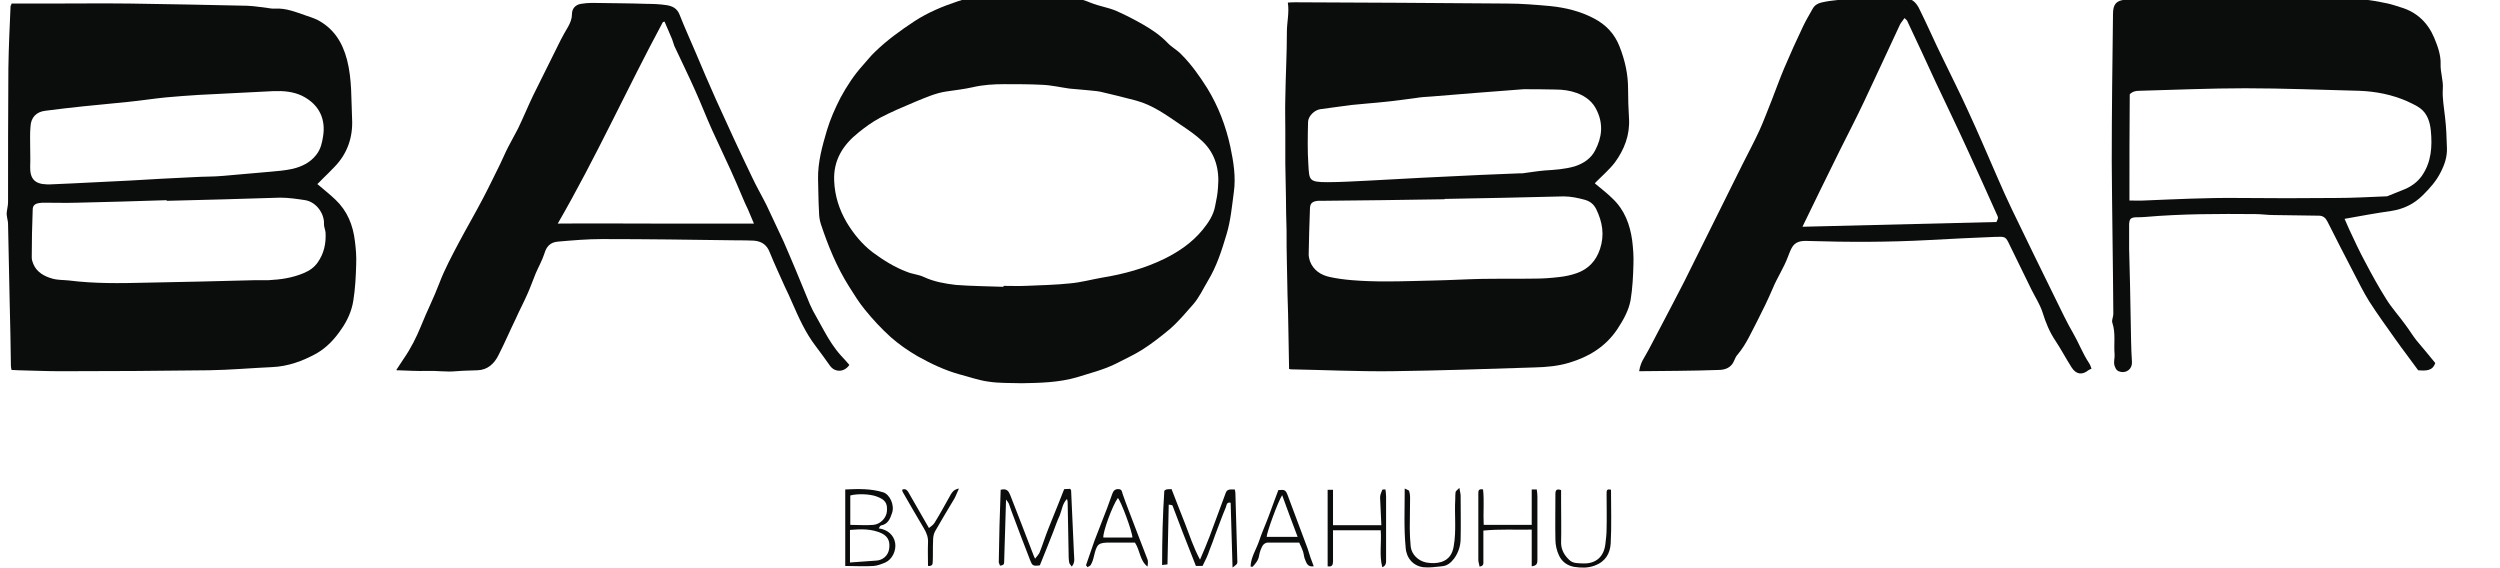 <svg width="176" height="40" viewBox="0 0 176 40" fill="none" xmlns="http://www.w3.org/2000/svg">
<g clip-path="url(#clip0_1453_140765)">
<path d="M90.752 25.978C90.708 24.22 90.708 22.506 90.641 20.77C90.619 20.014 90.619 19.257 90.597 18.522C90.574 17.743 90.574 16.987 90.574 16.208C90.552 15.429 90.53 14.627 90.53 13.848C90.508 13.069 90.508 12.313 90.486 11.534C90.486 10.755 90.486 9.998 90.486 9.219C90.486 8.44 90.463 7.683 90.486 6.904C90.508 5.346 90.597 3.788 90.597 2.23C90.597 1.563 90.775 0.895 90.663 0.183C90.864 0.161 91.041 0.161 91.197 0.161C96.157 0.183 101.139 0.205 106.098 0.25C107.121 0.25 108.144 0.339 109.145 0.428C110.213 0.539 111.236 0.784 112.214 1.296C113.06 1.741 113.66 2.364 114.016 3.276C114.394 4.234 114.616 5.213 114.616 6.237C114.616 6.949 114.639 7.639 114.683 8.351C114.75 9.508 114.349 10.532 113.682 11.445C113.304 11.934 112.815 12.357 112.37 12.802C112.326 12.847 112.303 12.869 112.281 12.914C112.704 13.27 113.148 13.604 113.527 13.982C114.372 14.783 114.75 15.807 114.905 16.92C114.972 17.476 115.017 18.055 114.994 18.611C114.972 19.457 114.928 20.303 114.794 21.126C114.661 21.861 114.283 22.529 113.86 23.174C113.037 24.398 111.881 25.11 110.48 25.533C109.679 25.778 108.856 25.845 108.033 25.867C104.653 25.978 101.294 26.09 97.914 26.134C95.556 26.156 93.221 26.045 90.864 26.001C90.841 26.001 90.819 25.978 90.752 25.978ZM101.695 14.004V14.027C98.781 14.071 95.89 14.116 92.976 14.138C92.91 14.138 92.843 14.138 92.776 14.138C92.376 14.182 92.22 14.316 92.22 14.716C92.176 15.785 92.153 16.853 92.131 17.921C92.131 18.077 92.176 18.233 92.22 18.389C92.465 19.034 92.999 19.368 93.621 19.502C94.133 19.613 94.644 19.68 95.178 19.724C95.979 19.791 96.779 19.813 97.602 19.813C98.737 19.813 99.871 19.769 101.005 19.746C102.095 19.724 103.185 19.657 104.275 19.635C105.542 19.613 106.832 19.635 108.1 19.613C108.656 19.613 109.234 19.568 109.79 19.502C110.19 19.457 110.613 19.368 110.991 19.235C111.814 18.945 112.348 18.389 112.637 17.543C112.971 16.541 112.815 15.629 112.37 14.716C112.214 14.405 111.97 14.182 111.592 14.071C111.102 13.937 110.591 13.826 110.079 13.826C107.299 13.893 104.497 13.96 101.695 14.004ZM107.255 6.281C104.964 6.459 102.873 6.615 100.783 6.793C100.405 6.815 100.027 6.838 99.648 6.904C98.937 6.993 98.203 7.105 97.491 7.171C96.691 7.26 95.912 7.305 95.112 7.394C94.4 7.483 93.688 7.594 92.976 7.683C92.554 7.728 92.087 8.173 92.087 8.596C92.064 9.597 92.042 10.599 92.109 11.601C92.176 12.669 92.131 12.825 93.443 12.825C94.422 12.825 95.423 12.758 96.401 12.713C97.647 12.646 98.87 12.58 100.116 12.513C101.494 12.446 102.896 12.38 104.275 12.313C105.186 12.268 106.098 12.246 107.032 12.201C107.077 12.201 107.144 12.201 107.188 12.201C107.7 12.135 108.233 12.046 108.745 12.001C109.457 11.957 110.168 11.912 110.858 11.712C111.48 11.511 112.014 11.155 112.303 10.577C112.77 9.686 112.882 8.774 112.437 7.817C112.148 7.171 111.658 6.793 111.013 6.548C110.524 6.37 110.013 6.303 109.501 6.303C108.7 6.281 107.877 6.281 107.255 6.281Z" fill="#0B0C0C"/>
<path d="M0.812 0.25C1.702 0.25 2.569 0.25 3.414 0.25C5.327 0.25 7.24 0.227 9.152 0.25C11.91 0.294 14.646 0.339 17.403 0.405C17.982 0.428 18.582 0.539 19.16 0.606C19.227 0.606 19.294 0.606 19.361 0.606C20.139 0.561 20.828 0.85 21.54 1.095C21.807 1.184 22.074 1.273 22.319 1.385C23.475 1.986 24.098 2.943 24.431 4.211C24.787 5.591 24.721 6.993 24.787 8.373C24.854 9.664 24.454 10.822 23.542 11.756C23.275 12.046 22.986 12.313 22.697 12.602C22.585 12.713 22.474 12.847 22.341 12.958C22.786 13.336 23.208 13.67 23.608 14.049C24.454 14.85 24.854 15.851 24.987 16.987C25.054 17.521 25.099 18.055 25.076 18.589C25.054 19.457 25.01 20.303 24.876 21.149C24.765 21.883 24.454 22.573 24.031 23.174C23.564 23.864 23.008 24.465 22.274 24.888C21.296 25.422 20.272 25.8 19.138 25.845C17.67 25.912 16.18 26.045 14.712 26.067C11.243 26.112 7.751 26.134 4.282 26.134C3.281 26.134 2.302 26.09 1.301 26.067C1.146 26.067 1.012 26.045 0.812 26.045C0.79 25.934 0.768 25.845 0.768 25.756C0.745 24.22 0.723 22.707 0.679 21.171C0.634 19.368 0.612 17.565 0.567 15.762C0.567 15.607 0.523 15.473 0.501 15.317C0.478 15.184 0.456 15.05 0.478 14.917C0.501 14.694 0.567 14.472 0.567 14.227C0.567 11.088 0.567 7.95 0.59 4.812C0.612 3.343 0.679 1.874 0.745 0.383C0.768 0.428 0.79 0.361 0.812 0.25ZM11.732 14.138C11.732 14.116 11.732 14.116 11.732 14.093C9.619 14.16 7.506 14.227 5.394 14.271C4.637 14.293 3.881 14.271 3.125 14.271C3.014 14.271 2.88 14.271 2.769 14.293C2.458 14.338 2.302 14.472 2.302 14.761C2.258 15.874 2.235 17.009 2.235 18.122C2.235 18.277 2.28 18.433 2.347 18.589C2.591 19.168 3.125 19.457 3.681 19.613C4.059 19.724 4.459 19.702 4.86 19.746C6.639 19.969 8.418 19.947 10.197 19.902C12.8 19.858 15.402 19.791 18.004 19.724C18.315 19.724 18.604 19.724 18.916 19.724C19.761 19.68 20.562 19.568 21.362 19.235C21.785 19.056 22.118 18.834 22.363 18.478C22.808 17.855 22.963 17.142 22.919 16.363C22.897 16.163 22.808 15.985 22.808 15.785C22.852 15.05 22.274 14.227 21.496 14.093C20.917 14.004 20.317 13.915 19.716 13.915C17.048 14.004 14.401 14.071 11.732 14.138ZM2.124 10.31C2.124 10.777 2.146 11.244 2.124 11.712C2.102 12.58 2.436 12.958 3.303 12.98C3.392 12.98 3.481 12.98 3.548 12.98C4.037 12.958 4.548 12.936 5.038 12.914C6.394 12.847 7.751 12.78 9.108 12.713C10.62 12.624 12.155 12.535 13.667 12.469C14.357 12.424 15.046 12.446 15.735 12.379C16.825 12.29 17.915 12.179 19.027 12.09C19.538 12.046 20.072 12.001 20.584 11.89C21.229 11.734 21.829 11.467 22.274 10.888C22.585 10.488 22.674 10.043 22.741 9.62C22.941 8.44 22.519 7.372 21.273 6.748C20.628 6.437 19.939 6.392 19.249 6.415C17.492 6.504 15.735 6.593 13.978 6.682C13.2 6.726 12.422 6.793 11.643 6.86C10.776 6.949 9.908 7.082 9.041 7.171C7.996 7.283 6.928 7.372 5.883 7.483C4.993 7.572 4.104 7.683 3.214 7.795C2.569 7.861 2.169 8.262 2.146 8.93C2.102 9.375 2.124 9.842 2.124 10.31Z" fill="#0B0C0C"/>
<path d="M71.937 26.98C71.092 26.958 70.336 26.98 69.602 26.869C68.912 26.779 68.245 26.535 67.556 26.357C66.51 26.067 65.532 25.6 64.575 25.066C63.931 24.687 63.285 24.242 62.73 23.753C62.062 23.152 61.44 22.484 60.883 21.794C60.461 21.282 60.127 20.726 59.772 20.169C58.904 18.789 58.304 17.32 57.792 15.785C57.703 15.518 57.659 15.206 57.659 14.917C57.614 14.16 57.614 13.381 57.592 12.602C57.57 11.422 57.881 10.309 58.215 9.174C58.459 8.373 58.793 7.616 59.171 6.882C59.616 6.058 60.127 5.28 60.75 4.59C61.039 4.278 61.284 3.944 61.595 3.655C62.44 2.831 63.397 2.141 64.375 1.496C65.332 0.873 66.355 0.45 67.422 0.094C68.267 -0.196 69.135 -0.396 70.047 -0.44C71.537 -0.529 73.027 -0.574 74.517 -0.374C75.295 -0.262 76.074 -0.107 76.808 0.205C77.364 0.428 77.964 0.517 78.52 0.739C79.187 1.028 79.832 1.362 80.455 1.718C81.078 2.075 81.678 2.475 82.19 3.009C82.479 3.321 82.879 3.521 83.168 3.833C83.88 4.545 84.458 5.369 84.992 6.214C85.771 7.483 86.304 8.885 86.616 10.332C86.838 11.378 87.016 12.468 86.86 13.537C86.727 14.538 86.638 15.54 86.349 16.497C86.015 17.61 85.659 18.745 85.037 19.769C84.703 20.325 84.436 20.926 83.991 21.438C83.458 22.039 82.946 22.662 82.323 23.196C81.701 23.708 81.078 24.198 80.411 24.621C79.81 24.999 79.165 25.288 78.52 25.622C77.653 26.045 76.741 26.268 75.829 26.557C74.539 26.935 73.183 26.958 71.937 26.98ZM70.647 20.192C70.647 20.169 70.647 20.147 70.647 20.125C71.159 20.125 71.692 20.147 72.204 20.125C73.249 20.08 74.317 20.058 75.362 19.947C76.096 19.88 76.83 19.68 77.586 19.546C79.098 19.301 80.566 18.901 81.945 18.233C82.99 17.721 83.925 17.076 84.659 16.185C85.059 15.696 85.437 15.139 85.548 14.494C85.637 14.071 85.726 13.626 85.748 13.181C85.859 11.957 85.57 10.821 84.659 9.953C84.192 9.508 83.635 9.13 83.102 8.774C82.123 8.106 81.145 7.394 79.988 7.082C79.165 6.86 78.32 6.659 77.475 6.459C77.163 6.392 76.852 6.392 76.541 6.348C76.118 6.303 75.718 6.281 75.295 6.237C74.65 6.148 74.005 5.992 73.338 5.969C72.471 5.925 71.603 5.925 70.714 5.925C69.958 5.925 69.201 5.969 68.445 6.148C67.845 6.281 67.244 6.348 66.644 6.437C65.865 6.548 65.131 6.882 64.42 7.171C63.575 7.527 62.73 7.884 61.929 8.306C61.395 8.596 60.906 8.952 60.439 9.33C59.349 10.198 58.66 11.267 58.726 12.736C58.771 13.804 59.082 14.761 59.616 15.673C60.105 16.475 60.683 17.187 61.44 17.765C62.196 18.322 62.974 18.812 63.864 19.145C64.242 19.301 64.664 19.323 65.043 19.502C65.754 19.835 66.533 19.969 67.289 20.058C68.423 20.147 69.535 20.147 70.647 20.192Z" fill="#0B0C0C"/>
<path d="M147.243 25.956C147.176 25.978 147.087 26.023 147.021 26.067C146.576 26.424 146.153 26.357 145.842 25.867C145.442 25.244 145.108 24.598 144.708 23.997C144.285 23.374 144.018 22.707 143.796 21.994C143.618 21.438 143.284 20.926 143.017 20.392C142.506 19.346 141.994 18.3 141.483 17.254C141.194 16.653 141.194 16.653 140.482 16.675C138.925 16.742 137.368 16.808 135.811 16.898C132.965 17.053 130.14 17.053 127.293 16.964C126.826 16.942 126.382 16.987 126.137 17.454C126.026 17.654 125.959 17.855 125.87 18.077C125.581 18.856 125.114 19.546 124.802 20.303C124.469 21.082 124.091 21.861 123.713 22.595C123.29 23.396 122.934 24.242 122.334 24.954C122.223 25.066 122.156 25.222 122.089 25.377C121.889 25.889 121.444 26.045 120.977 26.045C119.131 26.112 117.285 26.112 115.395 26.134C115.461 25.733 115.573 25.466 115.751 25.177C116.173 24.465 116.529 23.708 116.929 22.974C117.463 21.95 118.019 20.904 118.553 19.858C119.932 17.098 121.288 14.338 122.667 11.578C123.068 10.777 123.49 9.998 123.868 9.174C124.18 8.485 124.447 7.75 124.736 7.038C125.025 6.303 125.292 5.547 125.603 4.812C126.026 3.811 126.471 2.831 126.938 1.852C127.138 1.429 127.382 1.029 127.605 0.628C127.738 0.383 127.938 0.25 128.205 0.183C128.961 0.005 129.718 -0.04 130.496 -0.04C131.43 -0.04 132.342 -0.018 133.276 -0.018C133.521 -0.018 133.765 -0.062 134.01 -0.084C134.544 -0.173 134.855 0.138 135.078 0.539C135.389 1.162 135.678 1.785 135.967 2.408C136.234 2.987 136.501 3.566 136.79 4.144C137.368 5.346 137.969 6.526 138.525 7.75C139.259 9.33 139.948 10.955 140.638 12.535C140.949 13.27 141.283 13.982 141.616 14.694C142.639 16.831 143.685 18.945 144.73 21.082C145.13 21.883 145.508 22.707 145.953 23.463C146.353 24.153 146.62 24.888 147.065 25.555C147.154 25.689 147.176 25.778 147.243 25.956ZM134.077 1.273C133.943 1.474 133.832 1.585 133.765 1.718C132.92 3.521 132.097 5.324 131.252 7.105C130.696 8.284 130.096 9.442 129.517 10.599C129.05 11.556 128.583 12.491 128.116 13.448C127.716 14.271 127.316 15.095 126.893 15.963C131.497 15.851 136.034 15.74 140.549 15.629C140.682 15.34 140.682 15.34 140.615 15.184C139.904 13.604 139.192 12.001 138.458 10.421C137.746 8.863 136.99 7.305 136.256 5.747C135.611 4.345 134.966 2.943 134.299 1.54C134.277 1.429 134.188 1.385 134.077 1.273Z" fill="#0B0C0C"/>
<path d="M171.441 25.555C171.263 26.112 170.796 26.112 170.24 26.067C169.728 25.355 169.172 24.643 168.638 23.886C168.016 22.996 167.371 22.128 166.792 21.215C166.392 20.57 166.059 19.902 165.703 19.212C165.08 18.01 164.457 16.808 163.857 15.607C163.723 15.339 163.545 15.184 163.256 15.184C162.189 15.161 161.121 15.161 160.054 15.139C159.631 15.139 159.208 15.072 158.786 15.072C156.206 15.05 153.604 15.05 151.024 15.273C150.802 15.295 150.579 15.295 150.379 15.295C150.001 15.317 149.912 15.406 149.89 15.785C149.89 16.363 149.89 16.92 149.89 17.498C149.934 19.168 149.979 20.837 150.001 22.528C150.023 23.508 150.023 24.509 150.09 25.489C150.112 25.978 149.712 26.268 149.289 26.178C149.067 26.134 148.956 26.023 148.867 25.756C148.778 25.466 148.889 25.221 148.867 24.954C148.8 24.22 148.956 23.463 148.711 22.729C148.644 22.551 148.778 22.306 148.778 22.105C148.755 18.544 148.689 14.961 148.667 11.4C148.667 7.928 148.711 4.456 148.755 0.984C148.755 0.316 148.978 0.027 149.623 -0.018C150.246 -0.062 150.891 -0.018 151.513 -0.018C151.78 -0.018 152.069 -0.084 152.336 -0.107C153.604 -0.151 154.849 -0.218 156.117 -0.218C158.185 -0.24 160.254 -0.218 162.322 -0.196C163.59 -0.173 164.858 -0.151 166.125 -0.062C166.792 -0.018 167.46 0.116 168.105 0.249C168.416 0.316 168.727 0.427 169.017 0.517C170.151 0.85 170.929 1.607 171.374 2.675C171.619 3.254 171.841 3.9 171.819 4.5C171.797 5.101 172.019 5.658 171.974 6.259C171.93 6.926 172.063 7.572 172.13 8.24C172.219 8.974 172.241 9.686 172.264 10.421C172.286 11.022 172.108 11.578 171.819 12.134C171.507 12.758 171.063 13.247 170.573 13.737C169.951 14.36 169.217 14.716 168.349 14.85C167.26 15.006 166.17 15.206 165.058 15.406C165.169 15.673 165.28 15.918 165.391 16.163C165.747 16.92 166.103 17.699 166.503 18.433C166.97 19.323 167.46 20.214 167.993 21.059C168.394 21.705 168.928 22.284 169.372 22.907C169.639 23.263 169.862 23.641 170.129 23.975C170.573 24.509 171.018 25.021 171.441 25.555ZM149.912 14.115C150.29 14.115 150.624 14.138 150.957 14.115C153.159 14.026 155.339 13.915 157.54 13.937C159.853 13.96 162.166 13.96 164.479 13.937C165.614 13.937 166.77 13.871 167.904 13.826C167.993 13.826 168.082 13.826 168.149 13.781C168.527 13.626 168.928 13.47 169.306 13.314C169.773 13.114 170.173 12.825 170.484 12.402C171.174 11.422 171.241 10.309 171.129 9.174C171.063 8.573 170.885 7.995 170.373 7.616C170.106 7.416 169.773 7.283 169.461 7.127C168.394 6.659 167.26 6.437 166.103 6.392C163.412 6.326 160.743 6.214 158.052 6.214C155.561 6.214 153.092 6.326 150.601 6.392C150.357 6.392 150.134 6.437 149.934 6.637C149.912 9.063 149.912 11.556 149.912 14.115Z" fill="#0B0C0C"/>
<path d="M27.901 26.045C28.079 25.778 28.235 25.533 28.412 25.266C28.924 24.532 29.324 23.73 29.658 22.907C30.058 21.905 30.547 20.948 30.926 19.947C31.304 18.945 31.815 18.01 32.304 17.076C32.861 16.029 33.461 15.006 34.017 13.937C34.44 13.136 34.818 12.335 35.218 11.534C35.418 11.133 35.574 10.732 35.774 10.354C35.996 9.909 36.241 9.508 36.463 9.063C36.842 8.284 37.175 7.461 37.553 6.682C38.198 5.391 38.843 4.1 39.488 2.787C39.644 2.475 39.822 2.186 40 1.874C40.155 1.585 40.267 1.318 40.267 0.984C40.267 0.606 40.511 0.338 40.889 0.272C41.156 0.227 41.423 0.205 41.69 0.205C42.98 0.227 44.27 0.227 45.56 0.272C46.005 0.272 46.472 0.294 46.916 0.361C47.339 0.428 47.673 0.583 47.85 1.051C48.206 1.963 48.607 2.831 48.985 3.722C49.452 4.834 49.919 5.925 50.408 7.016C51.231 8.841 52.076 10.666 52.944 12.468C53.255 13.136 53.633 13.782 53.967 14.449C54.367 15.295 54.767 16.141 55.168 17.009C55.457 17.654 55.724 18.322 56.013 18.99C56.346 19.791 56.68 20.614 57.014 21.416C57.08 21.571 57.169 21.727 57.236 21.883C57.503 22.373 57.77 22.862 58.037 23.33C58.37 23.931 58.748 24.532 59.215 25.044C59.416 25.244 59.593 25.466 59.794 25.689C59.46 26.201 58.793 26.245 58.437 25.756C58.103 25.288 57.77 24.821 57.414 24.354C56.702 23.419 56.235 22.373 55.768 21.304C55.612 20.926 55.434 20.57 55.257 20.192C54.901 19.39 54.523 18.589 54.189 17.765C53.989 17.231 53.611 16.986 53.077 16.942C52.677 16.92 52.276 16.92 51.876 16.92C48.696 16.875 45.538 16.831 42.357 16.831C41.334 16.831 40.311 16.92 39.288 17.009C38.71 17.053 38.465 17.387 38.332 17.832C38.176 18.322 37.909 18.789 37.709 19.257C37.509 19.746 37.331 20.258 37.108 20.748C36.864 21.304 36.575 21.838 36.33 22.395C35.907 23.263 35.529 24.153 35.084 25.021C34.795 25.6 34.328 26.045 33.617 26.067C33.105 26.09 32.616 26.09 32.104 26.134C31.437 26.201 30.77 26.09 30.08 26.112C29.391 26.134 28.701 26.09 28.012 26.067C27.968 26.09 27.945 26.067 27.901 26.045ZM39.266 15.74C41.601 15.718 43.87 15.74 46.138 15.74C48.429 15.74 50.72 15.74 53.077 15.74C52.921 15.384 52.788 15.072 52.654 14.739C52.521 14.449 52.365 14.138 52.254 13.848C51.987 13.225 51.72 12.58 51.431 11.957C51.009 11.022 50.564 10.109 50.141 9.174C49.719 8.24 49.363 7.305 48.94 6.37C48.473 5.324 47.962 4.278 47.472 3.232C47.406 3.076 47.383 2.92 47.317 2.764C47.139 2.342 46.961 1.941 46.783 1.518C46.694 1.54 46.65 1.563 46.65 1.585C44.136 6.259 41.957 11.088 39.266 15.74Z" fill="#0B0C0C"/>
<path d="M84.659 39.844C84.525 39.844 84.369 39.844 84.192 39.844C83.88 39.065 83.569 38.264 83.257 37.463C83.013 36.84 82.79 36.216 82.546 35.593C82.523 35.549 82.412 35.549 82.279 35.526C82.257 36.951 82.212 38.331 82.19 39.733C82.056 39.755 81.968 39.755 81.812 39.777C81.812 37.997 81.856 36.261 81.968 34.547C82.034 34.503 82.056 34.48 82.101 34.458C82.212 34.436 82.323 34.436 82.479 34.436C82.79 35.259 83.124 36.083 83.435 36.884C83.747 37.685 84.014 38.531 84.481 39.399C84.748 38.776 84.97 38.264 85.17 37.73C85.548 36.728 85.904 35.727 86.282 34.725C86.371 34.48 86.482 34.436 86.927 34.458C86.949 34.547 86.972 34.636 86.972 34.725C87.016 36.283 87.061 37.841 87.105 39.399C87.105 39.488 87.127 39.622 87.083 39.688C87.038 39.755 86.949 39.822 86.771 39.956C86.727 38.353 86.682 36.862 86.638 35.393C86.349 35.326 86.349 35.571 86.304 35.704C86.037 36.328 85.815 36.973 85.57 37.596C85.437 37.975 85.303 38.353 85.148 38.731C85.037 39.087 84.859 39.444 84.659 39.844Z" fill="#0B0C0C"/>
<path d="M70.447 34.48C70.87 34.369 71.003 34.569 71.114 34.837C71.337 35.415 71.559 35.994 71.781 36.55C72.115 37.396 72.426 38.242 72.76 39.087C72.782 39.154 72.804 39.199 72.871 39.332C73.005 39.154 73.116 39.043 73.183 38.909C73.405 38.353 73.583 37.774 73.805 37.218C74.028 36.639 74.272 36.083 74.495 35.504C74.628 35.148 74.762 34.814 74.917 34.436C75.073 34.436 75.206 34.414 75.34 34.414C75.362 34.458 75.406 34.503 75.406 34.525C75.473 36.016 75.54 37.485 75.607 38.976C75.607 39.266 75.718 39.577 75.451 39.889C75.384 39.777 75.273 39.688 75.273 39.599C75.229 39.377 75.229 39.132 75.229 38.887C75.206 37.708 75.184 36.506 75.162 35.326C75.162 35.282 75.14 35.237 75.117 35.126C74.784 35.46 74.762 35.905 74.606 36.283C74.428 36.661 74.294 37.062 74.139 37.463C73.983 37.863 73.828 38.264 73.672 38.642C73.516 39.043 73.36 39.421 73.205 39.8C72.715 39.867 72.671 39.822 72.515 39.421C72.07 38.264 71.626 37.129 71.203 35.971C71.136 35.794 71.092 35.638 71.025 35.46C70.981 35.371 70.936 35.304 70.825 35.17C70.781 36.461 70.758 37.641 70.714 38.82C70.714 39.065 70.692 39.332 70.692 39.577C70.692 39.755 70.603 39.8 70.402 39.822C70.38 39.733 70.314 39.644 70.314 39.577C70.336 37.908 70.38 36.194 70.447 34.48Z" fill="#0B0C0C"/>
<path d="M61.862 37.196C62.507 37.285 62.929 37.685 63.019 38.219C63.108 38.754 62.818 39.377 62.329 39.599C62.062 39.711 61.773 39.822 61.506 39.844C60.861 39.889 60.194 39.844 59.505 39.844C59.505 38.064 59.505 36.283 59.505 34.458C60.416 34.414 61.306 34.391 62.173 34.658C62.663 34.814 62.996 35.593 62.796 36.127C62.663 36.528 62.507 36.906 62.018 36.995C61.951 37.018 61.929 37.107 61.862 37.196ZM59.838 39.599C60.483 39.555 61.084 39.51 61.684 39.466C62.151 39.444 62.529 39.11 62.596 38.642C62.663 38.197 62.574 37.797 62.084 37.552C61.373 37.218 60.617 37.24 59.838 37.307C59.838 38.086 59.838 38.798 59.838 39.599ZM59.86 36.951C60.439 36.951 60.972 36.995 61.484 36.951C61.995 36.906 62.418 36.439 62.44 35.972C62.485 35.415 62.307 35.17 61.706 34.948C61.217 34.77 60.35 34.747 59.86 34.881C59.86 35.593 59.86 36.283 59.86 36.951Z" fill="#0B0C0C"/>
<path d="M97.313 39.933C97.091 39.087 97.269 38.219 97.202 37.329C96.09 37.329 95 37.329 93.844 37.329C93.844 37.685 93.844 38.041 93.844 38.375C93.844 38.754 93.844 39.154 93.844 39.533C93.844 39.755 93.777 39.933 93.466 39.867C93.466 38.064 93.466 36.283 93.466 34.48C93.577 34.48 93.688 34.48 93.844 34.48C93.844 35.326 93.844 36.127 93.844 36.973C94.978 36.973 96.068 36.973 97.247 36.973C97.224 36.305 97.18 35.66 97.158 35.014C97.158 34.837 97.247 34.658 97.313 34.48C97.335 34.458 97.424 34.458 97.536 34.458C97.558 34.636 97.58 34.792 97.58 34.97C97.58 36.439 97.58 37.93 97.58 39.399C97.58 39.577 97.602 39.822 97.313 39.933Z" fill="#0B0C0C"/>
<path d="M107.833 39.867C107.833 38.998 107.833 38.175 107.833 37.285C106.677 37.307 105.587 37.24 104.43 37.352C104.43 38.086 104.43 38.798 104.43 39.488C104.43 39.644 104.475 39.844 104.163 39.889C104.141 39.733 104.074 39.577 104.074 39.421C104.074 37.863 104.074 36.305 104.074 34.747C104.074 34.569 104.074 34.391 104.408 34.458C104.497 35.259 104.408 36.105 104.453 36.951C105.587 36.951 106.699 36.951 107.833 36.951C107.833 36.105 107.833 35.304 107.833 34.458C107.967 34.458 108.056 34.458 108.189 34.458C108.211 34.636 108.233 34.792 108.233 34.948C108.233 36.417 108.233 37.908 108.233 39.377C108.233 39.622 108.233 39.822 107.833 39.867Z" fill="#0B0C0C"/>
<path d="M98.892 34.391C99.048 34.48 99.181 34.503 99.204 34.569C99.248 34.703 99.27 34.859 99.27 35.014C99.27 35.727 99.248 36.461 99.248 37.173C99.248 37.618 99.27 38.041 99.315 38.487C99.382 39.043 99.849 39.488 100.405 39.599C100.783 39.666 101.139 39.666 101.495 39.555C102.006 39.377 102.251 38.998 102.34 38.464C102.54 37.352 102.384 36.239 102.451 35.126C102.451 34.948 102.451 34.792 102.473 34.636C102.495 34.569 102.584 34.503 102.74 34.347C102.784 34.614 102.829 34.77 102.829 34.903C102.829 35.905 102.851 36.906 102.829 37.908C102.829 38.42 102.673 38.909 102.362 39.332C102.14 39.622 101.873 39.844 101.495 39.867C101.072 39.911 100.627 39.978 100.205 39.933C99.493 39.844 99.004 39.288 98.959 38.553C98.826 37.196 98.892 35.838 98.892 34.391Z" fill="#0B0C0C"/>
<path d="M113.415 34.48C113.415 35.749 113.46 37.018 113.393 38.264C113.349 38.954 113.037 39.533 112.259 39.822C111.747 40 111.325 39.978 110.836 39.911C110.324 39.822 109.946 39.533 109.746 39.087C109.59 38.754 109.501 38.353 109.501 37.997C109.479 36.928 109.501 35.86 109.501 34.77C109.501 34.503 109.59 34.391 109.901 34.503C109.901 34.792 109.901 35.059 109.901 35.348C109.901 36.305 109.924 37.262 109.901 38.219C109.901 38.709 110.146 39.11 110.48 39.421C110.747 39.688 111.125 39.644 111.48 39.666C112.348 39.688 112.904 39.199 113.015 38.331C113.06 37.975 113.104 37.596 113.104 37.24C113.126 36.417 113.104 35.593 113.104 34.77C113.104 34.547 113.104 34.391 113.415 34.48Z" fill="#0B0C0C"/>
<path d="M92.487 39.867C92.065 39.933 91.976 39.644 91.887 39.421C91.798 39.243 91.798 39.021 91.731 38.82C91.664 38.62 91.575 38.442 91.464 38.197C90.73 38.197 89.996 38.197 89.24 38.197C89.107 38.197 88.951 38.309 88.884 38.42C88.773 38.62 88.684 38.865 88.64 39.11C88.595 39.444 88.395 39.666 88.195 39.889C88.172 39.911 88.128 39.889 88.039 39.889C88.061 39.221 88.439 38.687 88.64 38.086C88.84 37.485 89.107 36.906 89.329 36.305C89.551 35.705 89.774 35.081 89.996 34.503C90.441 34.458 90.508 34.503 90.641 34.836C91.108 36.105 91.597 37.374 92.065 38.642C92.176 39.021 92.309 39.421 92.487 39.867ZM90.263 34.859C89.952 35.348 89.173 37.507 89.173 37.797C89.885 37.797 90.597 37.797 91.353 37.797C90.975 36.817 90.641 35.883 90.263 34.859Z" fill="#0B0C0C"/>
<path d="M76.452 39.8C76.652 39.221 76.852 38.642 77.052 38.064C77.341 37.307 77.653 36.528 77.942 35.771C78.075 35.415 78.186 35.081 78.32 34.725C78.387 34.547 78.52 34.413 78.743 34.436C78.965 34.436 78.987 34.592 79.032 34.77C79.299 35.549 79.61 36.305 79.899 37.084C80.188 37.863 80.499 38.62 80.789 39.399C80.833 39.533 80.811 39.711 80.789 39.889C80.233 39.466 80.277 38.776 79.899 38.197C79.365 38.197 78.787 38.197 78.209 38.197C77.297 38.197 77.23 38.264 77.008 39.176C76.963 39.377 76.897 39.599 76.785 39.777C76.741 39.844 76.63 39.889 76.541 39.933C76.541 39.866 76.496 39.844 76.452 39.8ZM79.721 37.841C79.721 37.44 78.921 35.282 78.698 35.059C78.32 35.571 77.63 37.463 77.675 37.841C78.342 37.841 79.009 37.841 79.721 37.841Z" fill="#0B0C0C"/>
<path d="M65.332 39.844C65.332 39.288 65.309 38.754 65.332 38.219C65.354 37.841 65.243 37.53 65.042 37.196C64.531 36.35 64.042 35.482 63.552 34.636C63.53 34.592 63.53 34.547 63.508 34.48C63.73 34.369 63.864 34.503 63.953 34.658C64.42 35.482 64.887 36.283 65.398 37.173C65.532 37.062 65.71 36.951 65.799 36.795C66.199 36.15 66.555 35.482 66.933 34.814C67.044 34.636 67.155 34.458 67.511 34.391C67.378 34.658 67.311 34.881 67.2 35.081C66.733 35.86 66.266 36.639 65.821 37.418C65.71 37.619 65.687 37.886 65.687 38.13C65.665 38.598 65.687 39.065 65.665 39.533C65.665 39.711 65.643 39.867 65.332 39.844Z" fill="#0B0C0C"/>
</g>
<defs>
<clipPath id="clip0_1453_140765">
<rect width="176" height="40" fill="white"/>
</clipPath>
</defs>
</svg>
